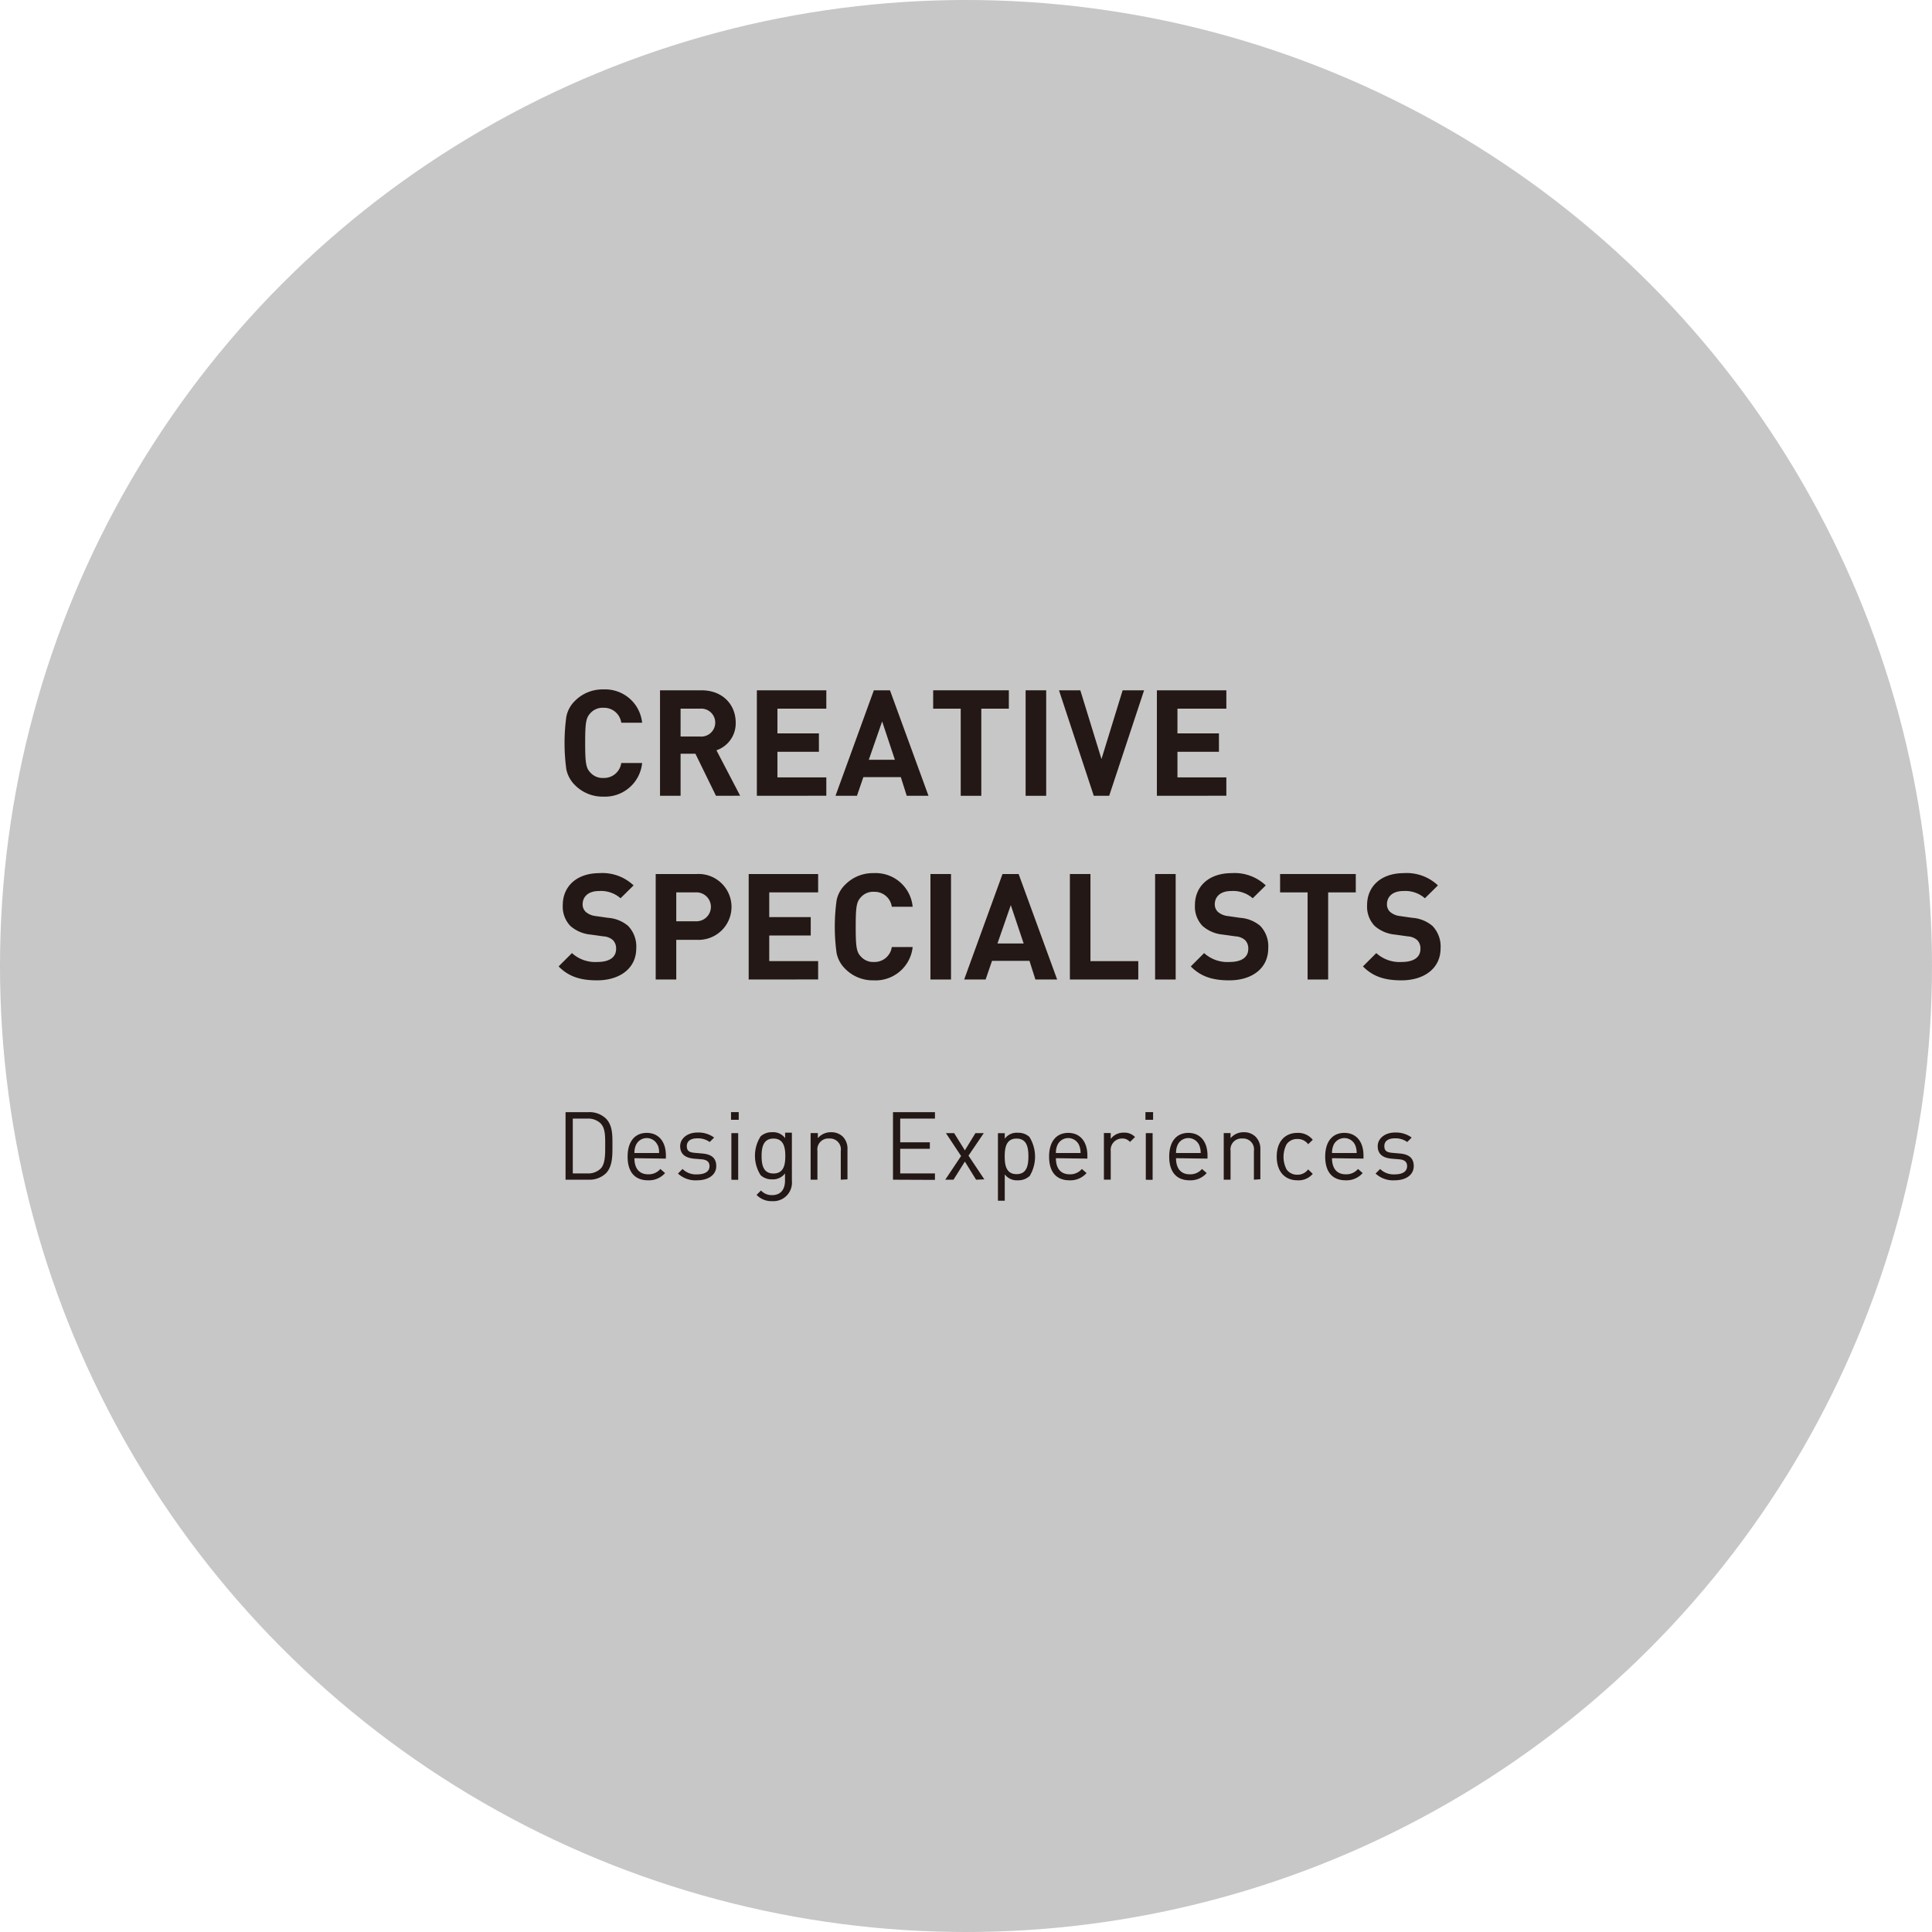 <svg xmlns="http://www.w3.org/2000/svg" viewBox="0 0 326 326" width="326" height="326"><defs><style>.cls-1{opacity:0.48;}.cls-2{fill:#898989;}.cls-3{fill:#231815;}</style></defs><title>service_img3</title><g id="レイヤー_2" data-name="レイヤー 2"><g id="レイヤー_2-2" data-name="レイヤー 2"><g class="cls-1"><circle class="cls-2" cx="163" cy="163" r="163"/></g><path class="cls-3" d="M101.81,134.42a6.52,6.52,0,0,1-4.8-1.95,5.15,5.15,0,0,1-1.45-2.67,32.79,32.79,0,0,1,0-8.85A5.05,5.05,0,0,1,97,118.28a6.52,6.52,0,0,1,4.8-1.95,6.27,6.27,0,0,1,6.55,5.62h-3.52a2.93,2.93,0,0,0-3-2.52,2.75,2.75,0,0,0-2.22.92c-.72.77-.87,1.57-.87,5s.15,4.25.87,5a2.75,2.75,0,0,0,2.22.92,2.93,2.93,0,0,0,3-2.52h3.52A6.29,6.29,0,0,1,101.81,134.42Z"/><path class="cls-3" d="M120.81,134.28l-3.47-7.1h-2.5v7.1h-3.47v-17.8h7c3.62,0,5.77,2.47,5.77,5.45a4.79,4.79,0,0,1-3.25,4.67l4,7.67Zm-2.7-14.7h-3.27v4.7h3.27a2.36,2.36,0,1,0,0-4.7Z"/><path class="cls-3" d="M127.71,134.28v-17.8h11.72v3.1h-8.25v4.17h7v3.1h-7v4.32h8.25v3.1Z"/><path class="cls-3" d="M153,134.28l-1-3.15h-6.32l-1.08,3.15h-3.62l6.47-17.8h2.72l6.5,17.8Zm-4.15-12.55-2.25,6.47H151Z"/><path class="cls-3" d="M165.58,119.58v14.7h-3.47v-14.7h-4.65v-3.1h12.77v3.1Z"/><path class="cls-3" d="M173.06,134.28v-17.8h3.47v17.8Z"/><path class="cls-3" d="M187.16,134.28h-2.6l-5.87-17.8h3.6l3.57,11.6,3.57-11.6h3.62Z"/><path class="cls-3" d="M195.21,134.28v-17.8h11.72v3.1h-8.25v4.17h7v3.1h-7v4.32h8.25v3.1Z"/><path class="cls-3" d="M100.76,165.42c-2.7,0-4.75-.57-6.5-2.35l2.25-2.25a5.82,5.82,0,0,0,4.3,1.5c2,0,3.15-.78,3.15-2.2a2,2,0,0,0-.55-1.5,2.65,2.65,0,0,0-1.58-.62l-2.15-.3a6,6,0,0,1-3.45-1.47,4.7,4.7,0,0,1-1.27-3.5c0-3.17,2.35-5.4,6.2-5.4a7.63,7.63,0,0,1,5.75,2.07l-2.2,2.17a5,5,0,0,0-3.65-1.22c-1.85,0-2.75,1-2.75,2.25a1.72,1.72,0,0,0,.53,1.27,3.06,3.06,0,0,0,1.65.7l2.1.3a5.88,5.88,0,0,1,3.4,1.37,5,5,0,0,1,1.37,3.77C107.36,163.48,104.48,165.42,100.76,165.42Z"/><path class="cls-3" d="M117.53,158.58h-3.42v6.7h-3.47v-17.8h6.9a5.56,5.56,0,1,1,0,11.1Zm-.17-8h-3.25v4.87h3.25a2.44,2.44,0,1,0,0-4.87Z"/><path class="cls-3" d="M126.33,165.28v-17.8h11.72v3.1h-8.25v4.17h7v3.1h-7v4.32h8.25v3.1Z"/><path class="cls-3" d="M147.41,165.42a6.52,6.52,0,0,1-4.8-1.95,5.15,5.15,0,0,1-1.45-2.67,32.79,32.79,0,0,1,0-8.85,5.05,5.05,0,0,1,1.45-2.67,6.52,6.52,0,0,1,4.8-1.95A6.27,6.27,0,0,1,154,153h-3.52a2.93,2.93,0,0,0-3-2.52,2.75,2.75,0,0,0-2.22.92c-.72.77-.87,1.57-.87,5s.15,4.25.87,5a2.75,2.75,0,0,0,2.22.92,2.93,2.93,0,0,0,3-2.52H154A6.29,6.29,0,0,1,147.41,165.42Z"/><path class="cls-3" d="M157,165.28v-17.8h3.47v17.8Z"/><path class="cls-3" d="M174.71,165.28l-1-3.15h-6.32l-1.08,3.15h-3.62l6.47-17.8h2.72l6.5,17.8Zm-4.15-12.55-2.25,6.47h4.42Z"/><path class="cls-3" d="M180.53,165.28v-17.8H184v14.7h8.07v3.1Z"/><path class="cls-3" d="M194.91,165.28v-17.8h3.47v17.8Z"/><path class="cls-3" d="M207.43,165.42c-2.7,0-4.75-.57-6.5-2.35l2.25-2.25a5.82,5.82,0,0,0,4.3,1.5c2,0,3.15-.78,3.15-2.2a2,2,0,0,0-.55-1.5,2.65,2.65,0,0,0-1.58-.62l-2.15-.3a6,6,0,0,1-3.45-1.47,4.7,4.7,0,0,1-1.27-3.5c0-3.17,2.35-5.4,6.2-5.4a7.63,7.63,0,0,1,5.75,2.07l-2.2,2.17a5,5,0,0,0-3.65-1.22c-1.85,0-2.75,1-2.75,2.25a1.72,1.72,0,0,0,.53,1.27,3.06,3.06,0,0,0,1.65.7l2.1.3a5.88,5.88,0,0,1,3.4,1.37A5,5,0,0,1,214,160C214,163.48,211.16,165.42,207.43,165.42Z"/><path class="cls-3" d="M224.11,150.58v14.7h-3.47v-14.7H216v-3.1h12.77v3.1Z"/><path class="cls-3" d="M236.48,165.42c-2.7,0-4.75-.57-6.5-2.35l2.25-2.25a5.82,5.82,0,0,0,4.3,1.5c2,0,3.15-.78,3.15-2.2a2,2,0,0,0-.55-1.5,2.65,2.65,0,0,0-1.58-.62l-2.15-.3a6,6,0,0,1-3.45-1.47,4.7,4.7,0,0,1-1.27-3.5c0-3.17,2.35-5.4,6.2-5.4a7.63,7.63,0,0,1,5.75,2.07l-2.2,2.17a5,5,0,0,0-3.65-1.22c-1.85,0-2.75,1-2.75,2.25a1.72,1.72,0,0,0,.53,1.27,3.06,3.06,0,0,0,1.65.7l2.1.3a5.88,5.88,0,0,1,3.4,1.37,5,5,0,0,1,1.37,3.77C243.08,163.48,240.21,165.42,236.48,165.42Z"/><path class="cls-3" d="M102.22,198a4,4,0,0,1-2.88,1.06H95.43v-11.4h3.91a4,4,0,0,1,2.88,1.06c1.19,1.18,1.12,2.93,1.12,4.51S103.41,196.82,102.22,198Zm-.85-8.42a3,3,0,0,0-2.24-.83H96.65V198h2.48a3,3,0,0,0,2.24-.83c.78-.82.75-2.51.75-3.91S102.16,190.4,101.37,189.59Z"/><path class="cls-3" d="M107.05,195.43c0,1.73.82,2.72,2.32,2.72a2.58,2.58,0,0,0,2.06-.9l.79.69a3.61,3.61,0,0,1-2.88,1.22c-2.08,0-3.44-1.25-3.44-4,0-2.54,1.23-4,3.23-4s3.23,1.47,3.23,3.81v.53Zm3.92-2.18a2,2,0,0,0-3.68,0,3.27,3.27,0,0,0-.24,1.31h4.16A3.27,3.27,0,0,0,111,193.25Z"/><path class="cls-3" d="M117.63,199.16a4.34,4.34,0,0,1-3.23-1.14l.77-.77a3.22,3.22,0,0,0,2.45.91c1.3,0,2.1-.46,2.1-1.39,0-.69-.4-1.07-1.31-1.15l-1.29-.11c-1.54-.13-2.35-.82-2.35-2.11s1.22-2.3,2.9-2.3a4.45,4.45,0,0,1,2.83.85l-.75.75a3.36,3.36,0,0,0-2.1-.62c-1.15,0-1.76.5-1.76,1.3s.38,1.07,1.38,1.15l1.27.11c1.38.13,2.32.66,2.32,2.13S119.53,199.16,117.63,199.16Z"/><path class="cls-3" d="M123.35,188.95v-1.3h1.3v1.3Zm.06,10.12v-7.87h1.15v7.88Z"/><path class="cls-3" d="M130.33,202.68a3.48,3.48,0,0,1-2.67-1.06l.75-.74a2.43,2.43,0,0,0,1.89.78c1.52,0,2.16-1.07,2.16-2.42V198a2.54,2.54,0,0,1-2.21,1,2.71,2.71,0,0,1-1.9-.7,6.08,6.08,0,0,1,0-6.56,2.74,2.74,0,0,1,1.92-.69,2.48,2.48,0,0,1,2.21,1v-.93h1.14v8.12A3.13,3.13,0,0,1,130.33,202.68Zm.18-10.56c-1.71,0-2,1.47-2,2.94s.26,2.95,2,2.95,2-1.47,2-2.95S132.22,192.12,130.51,192.12Z"/><path class="cls-3" d="M141.87,199.06v-4.85a1.83,1.83,0,0,0-1.94-2.1,1.85,1.85,0,0,0-2,2.1v4.85h-1.15v-7.87H138v.86a2.84,2.84,0,0,1,2.21-1,2.75,2.75,0,0,1,2,.74A2.91,2.91,0,0,1,143,194v5Z"/><path class="cls-3" d="M150.68,199.06v-11.4h7.08v1.09H151.9v4h5v1.09h-5V198h5.86v1.09Z"/><path class="cls-3" d="M164.7,199.06,162.81,196l-1.92,3.06H159.5l2.67-4-2.56-3.86H161l1.81,2.91,1.78-2.91H166L163.42,195l2.67,4Z"/><path class="cls-3" d="M173.69,198.47a2.74,2.74,0,0,1-1.92.69,2.55,2.55,0,0,1-2.23-1v4.45h-1.15v-11.4h1.15v.93a2.51,2.51,0,0,1,2.23-1,2.74,2.74,0,0,1,1.92.69,6.3,6.3,0,0,1,0,6.69Zm-2.16-6.35c-1.71,0-2,1.47-2,3s.27,3,2,3,2-1.47,2-3S173.25,192.12,171.53,192.12Z"/><path class="cls-3" d="M178.17,195.43c0,1.73.82,2.72,2.32,2.72a2.58,2.58,0,0,0,2.06-.9l.79.69a3.61,3.61,0,0,1-2.88,1.22c-2.08,0-3.44-1.25-3.44-4,0-2.54,1.23-4,3.23-4s3.23,1.47,3.23,3.81v.53Zm3.92-2.18a2,2,0,0,0-3.68,0,3.27,3.27,0,0,0-.24,1.31h4.16A3.27,3.27,0,0,0,182.09,193.25Z"/><path class="cls-3" d="M190.67,192.69a1.65,1.65,0,0,0-1.36-.58,1.92,1.92,0,0,0-1.89,2.11v4.83h-1.15v-7.87h1.15v1a2.65,2.65,0,0,1,2.21-1.06,2.42,2.42,0,0,1,1.89.74Z"/><path class="cls-3" d="M193.28,188.95v-1.3h1.29v1.3Zm.06,10.12v-7.87h1.15v7.88Z"/><path class="cls-3" d="M198.44,195.43c0,1.73.82,2.72,2.32,2.72a2.58,2.58,0,0,0,2.06-.9l.79.69a3.61,3.61,0,0,1-2.88,1.22c-2.08,0-3.44-1.25-3.44-4,0-2.54,1.23-4,3.23-4s3.23,1.47,3.23,3.81v.53Zm3.92-2.18a2,2,0,0,0-3.68,0,3.27,3.27,0,0,0-.24,1.31h4.16A3.27,3.27,0,0,0,202.36,193.25Z"/><path class="cls-3" d="M211.58,199.06v-4.85a1.83,1.83,0,0,0-1.94-2.1,1.85,1.85,0,0,0-2,2.1v4.85h-1.15v-7.87h1.15v.86a2.84,2.84,0,0,1,2.21-1,2.76,2.76,0,0,1,2,.74,2.91,2.91,0,0,1,.82,2.19v5Z"/><path class="cls-3" d="M218.92,199.16c-2,0-3.49-1.34-3.49-4s1.5-4,3.49-4a3.12,3.12,0,0,1,2.59,1.17l-.78.74a2.16,2.16,0,0,0-1.81-.88,2.13,2.13,0,0,0-1.83.9,4.62,4.62,0,0,0,0,4.23,2.14,2.14,0,0,0,1.83.9,2.18,2.18,0,0,0,1.81-.9l.78.75A3.12,3.12,0,0,1,218.92,199.16Z"/><path class="cls-3" d="M224.76,195.43c0,1.73.82,2.72,2.32,2.72a2.59,2.59,0,0,0,2.07-.9l.78.69a3.61,3.61,0,0,1-2.88,1.22c-2.08,0-3.44-1.25-3.44-4,0-2.54,1.23-4,3.23-4s3.23,1.47,3.23,3.81v.53Zm3.92-2.18a2,2,0,0,0-3.68,0,3.34,3.34,0,0,0-.24,1.31h4.16A3.31,3.31,0,0,0,228.68,193.25Z"/><path class="cls-3" d="M235.34,199.16a4.34,4.34,0,0,1-3.23-1.14l.77-.77a3.22,3.22,0,0,0,2.45.91c1.3,0,2.1-.46,2.1-1.39,0-.69-.4-1.07-1.31-1.15l-1.3-.11c-1.54-.13-2.35-.82-2.35-2.11s1.22-2.3,2.9-2.3a4.45,4.45,0,0,1,2.83.85l-.75.75a3.35,3.35,0,0,0-2.1-.62c-1.15,0-1.76.5-1.76,1.3s.38,1.07,1.38,1.15l1.26.11c1.38.13,2.32.66,2.32,2.13S237.24,199.16,235.34,199.16Z"/></g></g></svg>